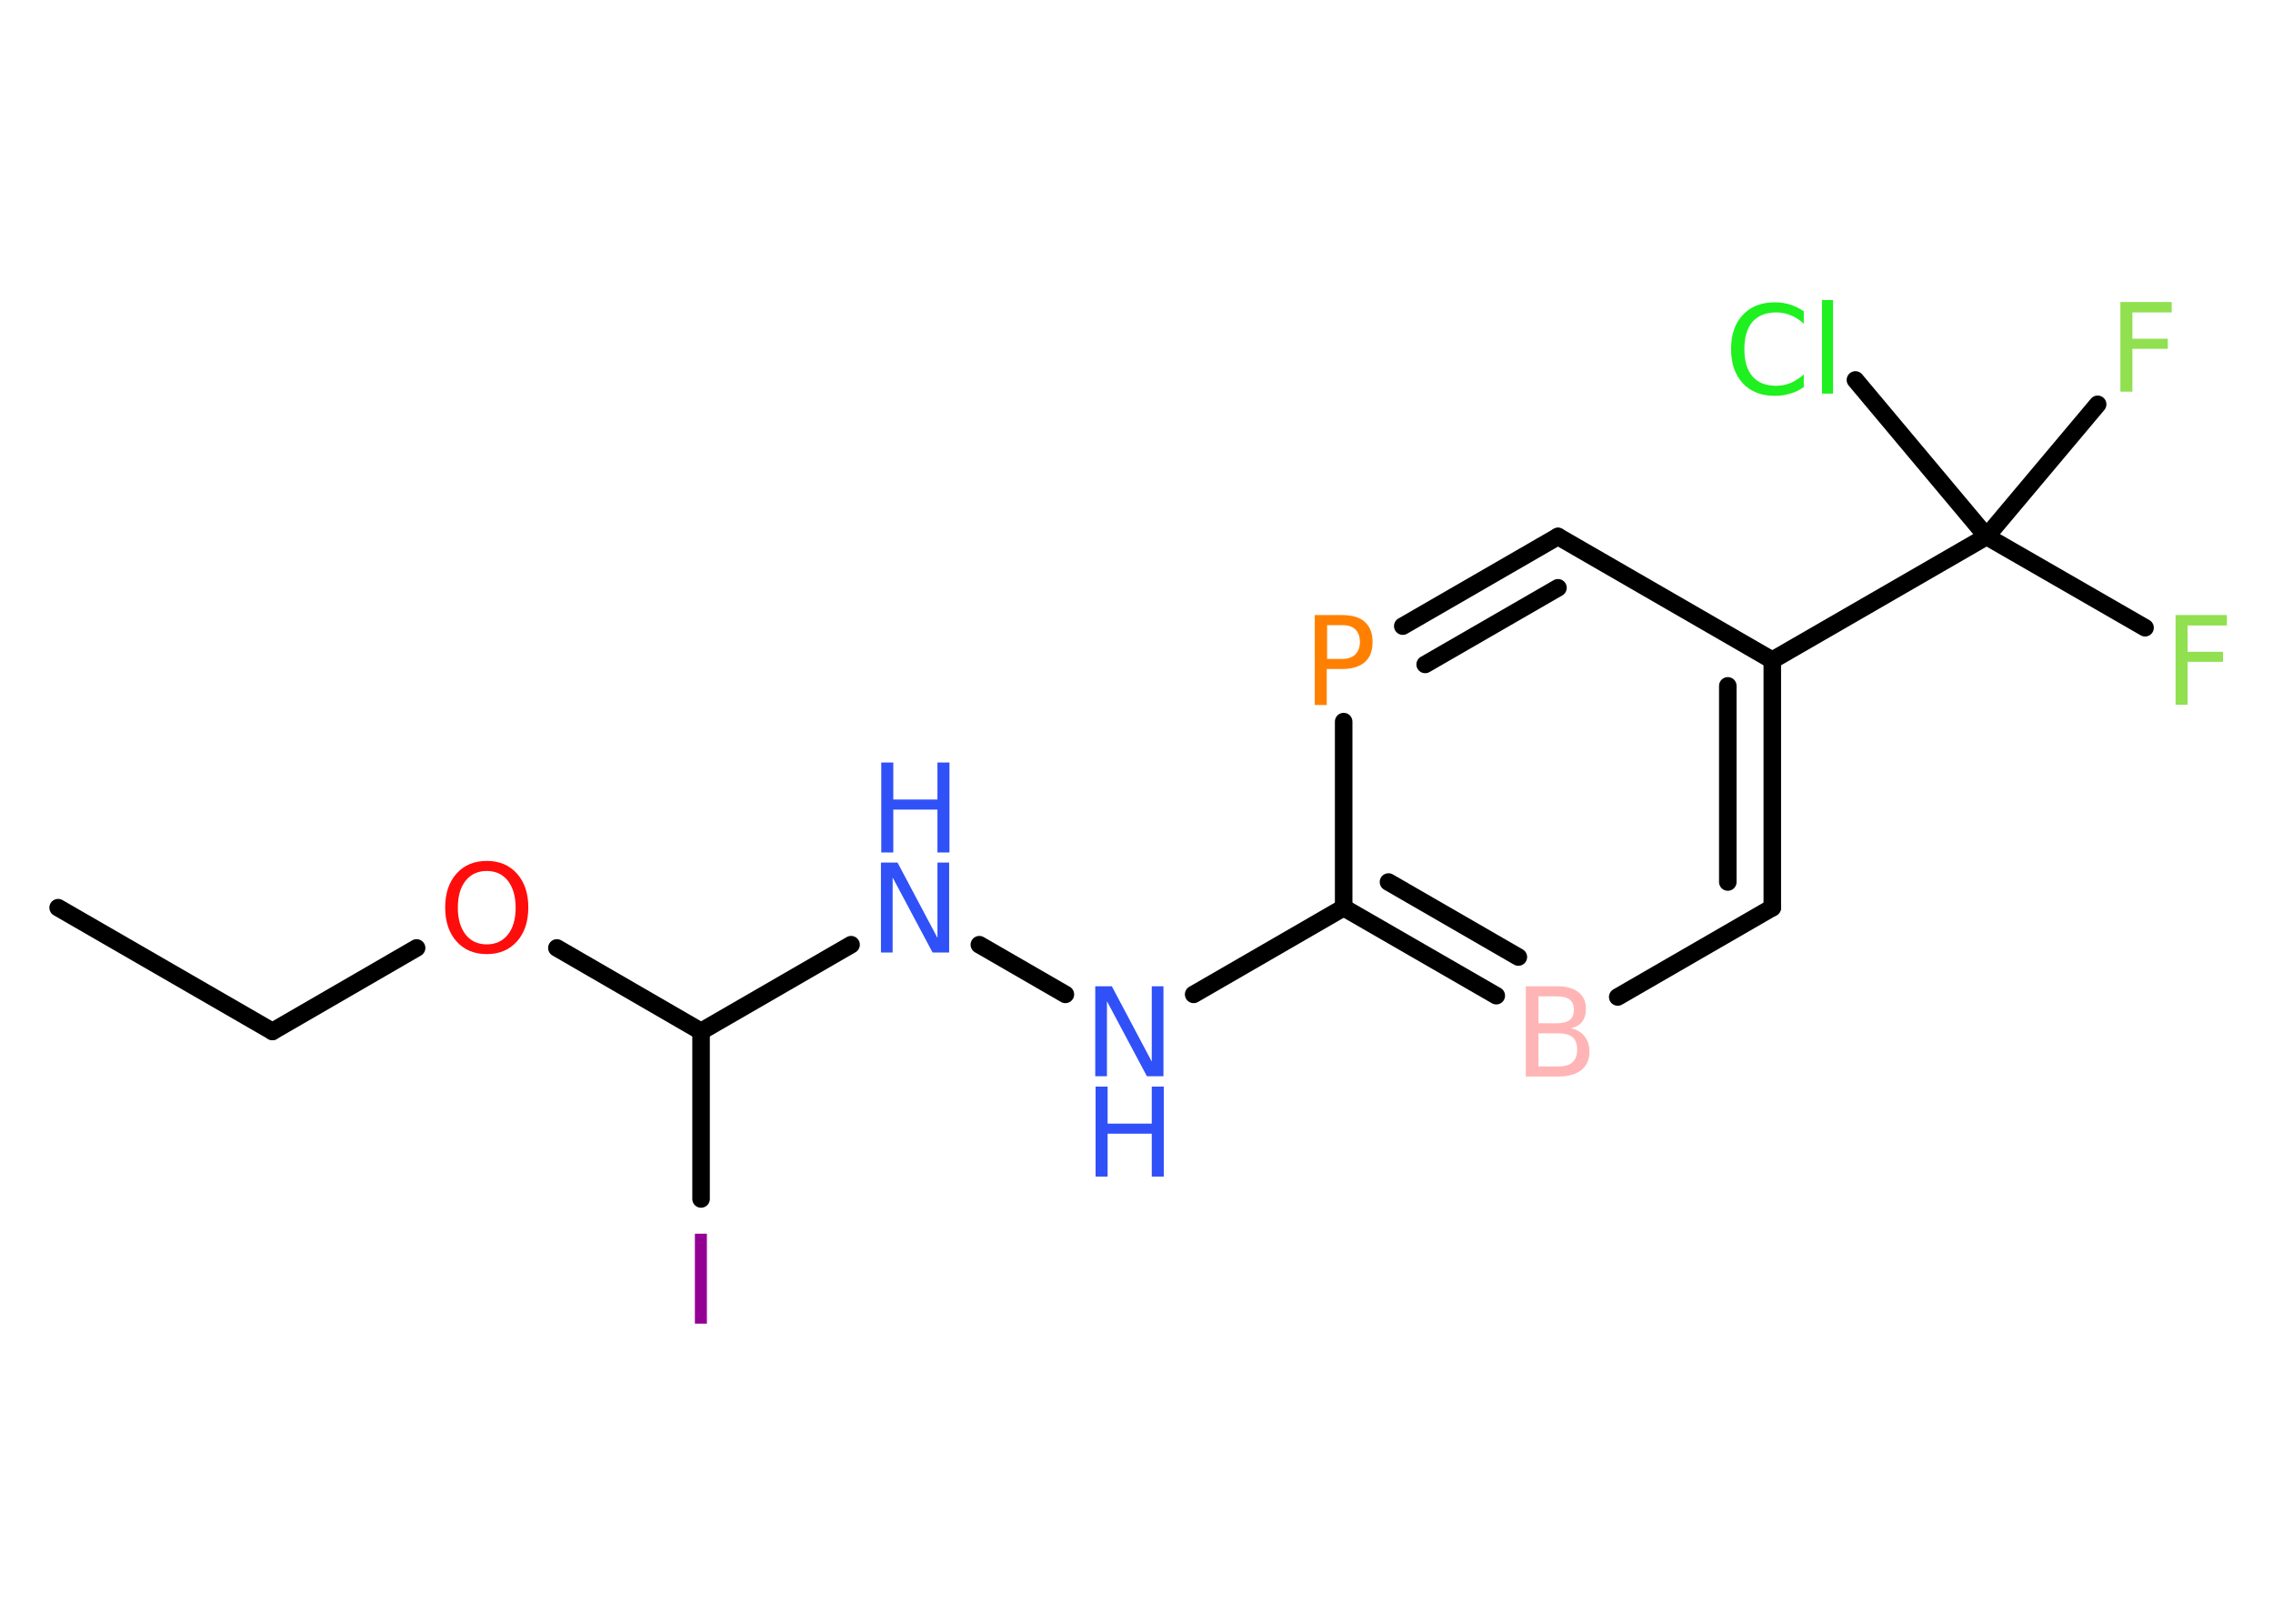 <?xml version='1.0' encoding='UTF-8'?>
<!DOCTYPE svg PUBLIC "-//W3C//DTD SVG 1.1//EN" "http://www.w3.org/Graphics/SVG/1.1/DTD/svg11.dtd">
<svg version='1.2' xmlns='http://www.w3.org/2000/svg' xmlns:xlink='http://www.w3.org/1999/xlink' width='70.0mm' height='50.0mm' viewBox='0 0 70.0 50.0'>
  <desc>Generated by the Chemistry Development Kit (http://github.com/cdk)</desc>
  <g stroke-linecap='round' stroke-linejoin='round' stroke='#000000' stroke-width='.54' fill='#3050F8'>
    <rect x='.0' y='.0' width='70.0' height='50.0' fill='#FFFFFF' stroke='none'/>
    <g id='mol1' class='mol'>
      <line id='mol1bnd1' class='bond' x1='1.79' y1='27.95' x2='8.39' y2='31.76'/>
      <line id='mol1bnd2' class='bond' x1='8.39' y1='31.76' x2='12.83' y2='29.19'/>
      <line id='mol1bnd3' class='bond' x1='17.15' y1='29.19' x2='21.59' y2='31.76'/>
      <line id='mol1bnd4' class='bond' x1='21.59' y1='31.76' x2='21.59' y2='36.92'/>
      <line id='mol1bnd5' class='bond' x1='21.59' y1='31.76' x2='26.21' y2='29.09'/>
      <line id='mol1bnd6' class='bond' x1='30.16' y1='29.09' x2='32.81' y2='30.62'/>
      <line id='mol1bnd7' class='bond' x1='36.76' y1='30.62' x2='41.38' y2='27.95'/>
      <g id='mol1bnd8' class='bond'>
        <line x1='41.38' y1='27.95' x2='46.08' y2='30.66'/>
        <line x1='42.76' y1='27.16' x2='46.76' y2='29.47'/>
      </g>
      <line id='mol1bnd9' class='bond' x1='49.82' y1='30.7' x2='54.58' y2='27.95'/>
      <g id='mol1bnd10' class='bond'>
        <line x1='54.58' y1='27.95' x2='54.58' y2='20.33'/>
        <line x1='53.21' y1='27.16' x2='53.21' y2='21.12'/>
      </g>
      <line id='mol1bnd11' class='bond' x1='54.58' y1='20.33' x2='61.18' y2='16.52'/>
      <line id='mol1bnd12' class='bond' x1='61.18' y1='16.52' x2='66.06' y2='19.33'/>
      <line id='mol1bnd13' class='bond' x1='61.18' y1='16.52' x2='64.6' y2='12.45'/>
      <line id='mol1bnd14' class='bond' x1='61.18' y1='16.52' x2='57.14' y2='11.7'/>
      <line id='mol1bnd15' class='bond' x1='54.58' y1='20.33' x2='47.98' y2='16.52'/>
      <g id='mol1bnd16' class='bond'>
        <line x1='47.98' y1='16.52' x2='43.2' y2='19.28'/>
        <line x1='47.98' y1='18.1' x2='43.89' y2='20.46'/>
      </g>
      <line id='mol1bnd17' class='bond' x1='41.38' y1='27.95' x2='41.38' y2='22.22'/>
      <path id='mol1atm3' class='atom' d='M14.99 26.82q-.41 .0 -.65 .3q-.24 .3 -.24 .83q.0 .52 .24 .83q.24 .3 .65 .3q.41 .0 .65 -.3q.24 -.3 .24 -.83q.0 -.52 -.24 -.83q-.24 -.3 -.65 -.3zM14.99 26.51q.58 .0 .93 .39q.35 .39 .35 1.04q.0 .66 -.35 1.05q-.35 .39 -.93 .39q-.58 .0 -.93 -.39q-.35 -.39 -.35 -1.05q.0 -.65 .35 -1.04q.35 -.39 .93 -.39z' stroke='none' fill='#FF0D0D'/>
      <path id='mol1atm5' class='atom' d='M21.4 37.99h.37v2.77h-.37v-2.77z' stroke='none' fill='#940094'/>
      <g id='mol1atm6' class='atom'>
        <path d='M27.14 26.56h.5l1.23 2.32v-2.32h.36v2.77h-.51l-1.23 -2.31v2.31h-.36v-2.77z' stroke='none'/>
        <path d='M27.14 23.48h.37v1.14h1.36v-1.14h.37v2.77h-.37v-1.32h-1.36v1.32h-.37v-2.77z' stroke='none'/>
      </g>
      <g id='mol1atm7' class='atom'>
        <path d='M33.74 30.37h.5l1.23 2.32v-2.32h.36v2.77h-.51l-1.23 -2.31v2.31h-.36v-2.77z' stroke='none'/>
        <path d='M33.74 33.46h.37v1.14h1.36v-1.14h.37v2.77h-.37v-1.32h-1.36v1.32h-.37v-2.77z' stroke='none'/>
      </g>
      <path id='mol1atm9' class='atom' d='M47.38 31.82v1.02h.6q.31 .0 .45 -.13q.14 -.13 .14 -.39q.0 -.26 -.14 -.38q-.14 -.12 -.45 -.12h-.6zM47.38 30.68v.83h.55q.27 .0 .41 -.1q.13 -.1 .13 -.32q.0 -.21 -.13 -.31q-.13 -.1 -.41 -.1h-.55zM47.0 30.37h.95q.43 .0 .66 .18q.23 .18 .23 .51q.0 .26 -.12 .41q-.12 .15 -.35 .19q.28 .06 .43 .25q.15 .19 .15 .47q.0 .37 -.25 .57q-.25 .2 -.72 .2h-.99v-2.77z' stroke='none' fill='#FFB5B5'/>
      <path id='mol1atm13' class='atom' d='M66.99 18.94h1.59v.32h-1.21v.81h1.09v.31h-1.09v1.32h-.37v-2.77z' stroke='none' fill='#90E050'/>
      <path id='mol1atm14' class='atom' d='M65.29 9.3h1.59v.32h-1.21v.81h1.09v.31h-1.09v1.32h-.37v-2.77z' stroke='none' fill='#90E050'/>
      <path id='mol1atm15' class='atom' d='M55.55 9.57v.4q-.19 -.18 -.4 -.26q-.21 -.09 -.45 -.09q-.47 .0 -.73 .29q-.25 .29 -.25 .84q.0 .55 .25 .84q.25 .29 .73 .29q.24 .0 .45 -.09q.21 -.09 .4 -.26v.39q-.2 .14 -.42 .2q-.22 .07 -.47 .07q-.63 .0 -.99 -.39q-.36 -.39 -.36 -1.05q.0 -.67 .36 -1.05q.36 -.39 .99 -.39q.25 .0 .47 .07q.22 .07 .41 .2zM56.11 9.24h.34v2.88h-.34v-2.88z' stroke='none' fill='#1FF01F'/>
      <path id='mol1atm17' class='atom' d='M40.87 19.25v1.04h.47q.26 .0 .4 -.14q.14 -.14 .14 -.38q.0 -.25 -.14 -.39q-.14 -.13 -.4 -.13h-.47zM40.49 18.94h.84q.47 .0 .7 .21q.24 .21 .24 .62q.0 .41 -.24 .62q-.24 .21 -.7 .21h-.47v1.11h-.37v-2.77z' stroke='none' fill='#FF8000'/>
    </g>
  </g>
</svg>
